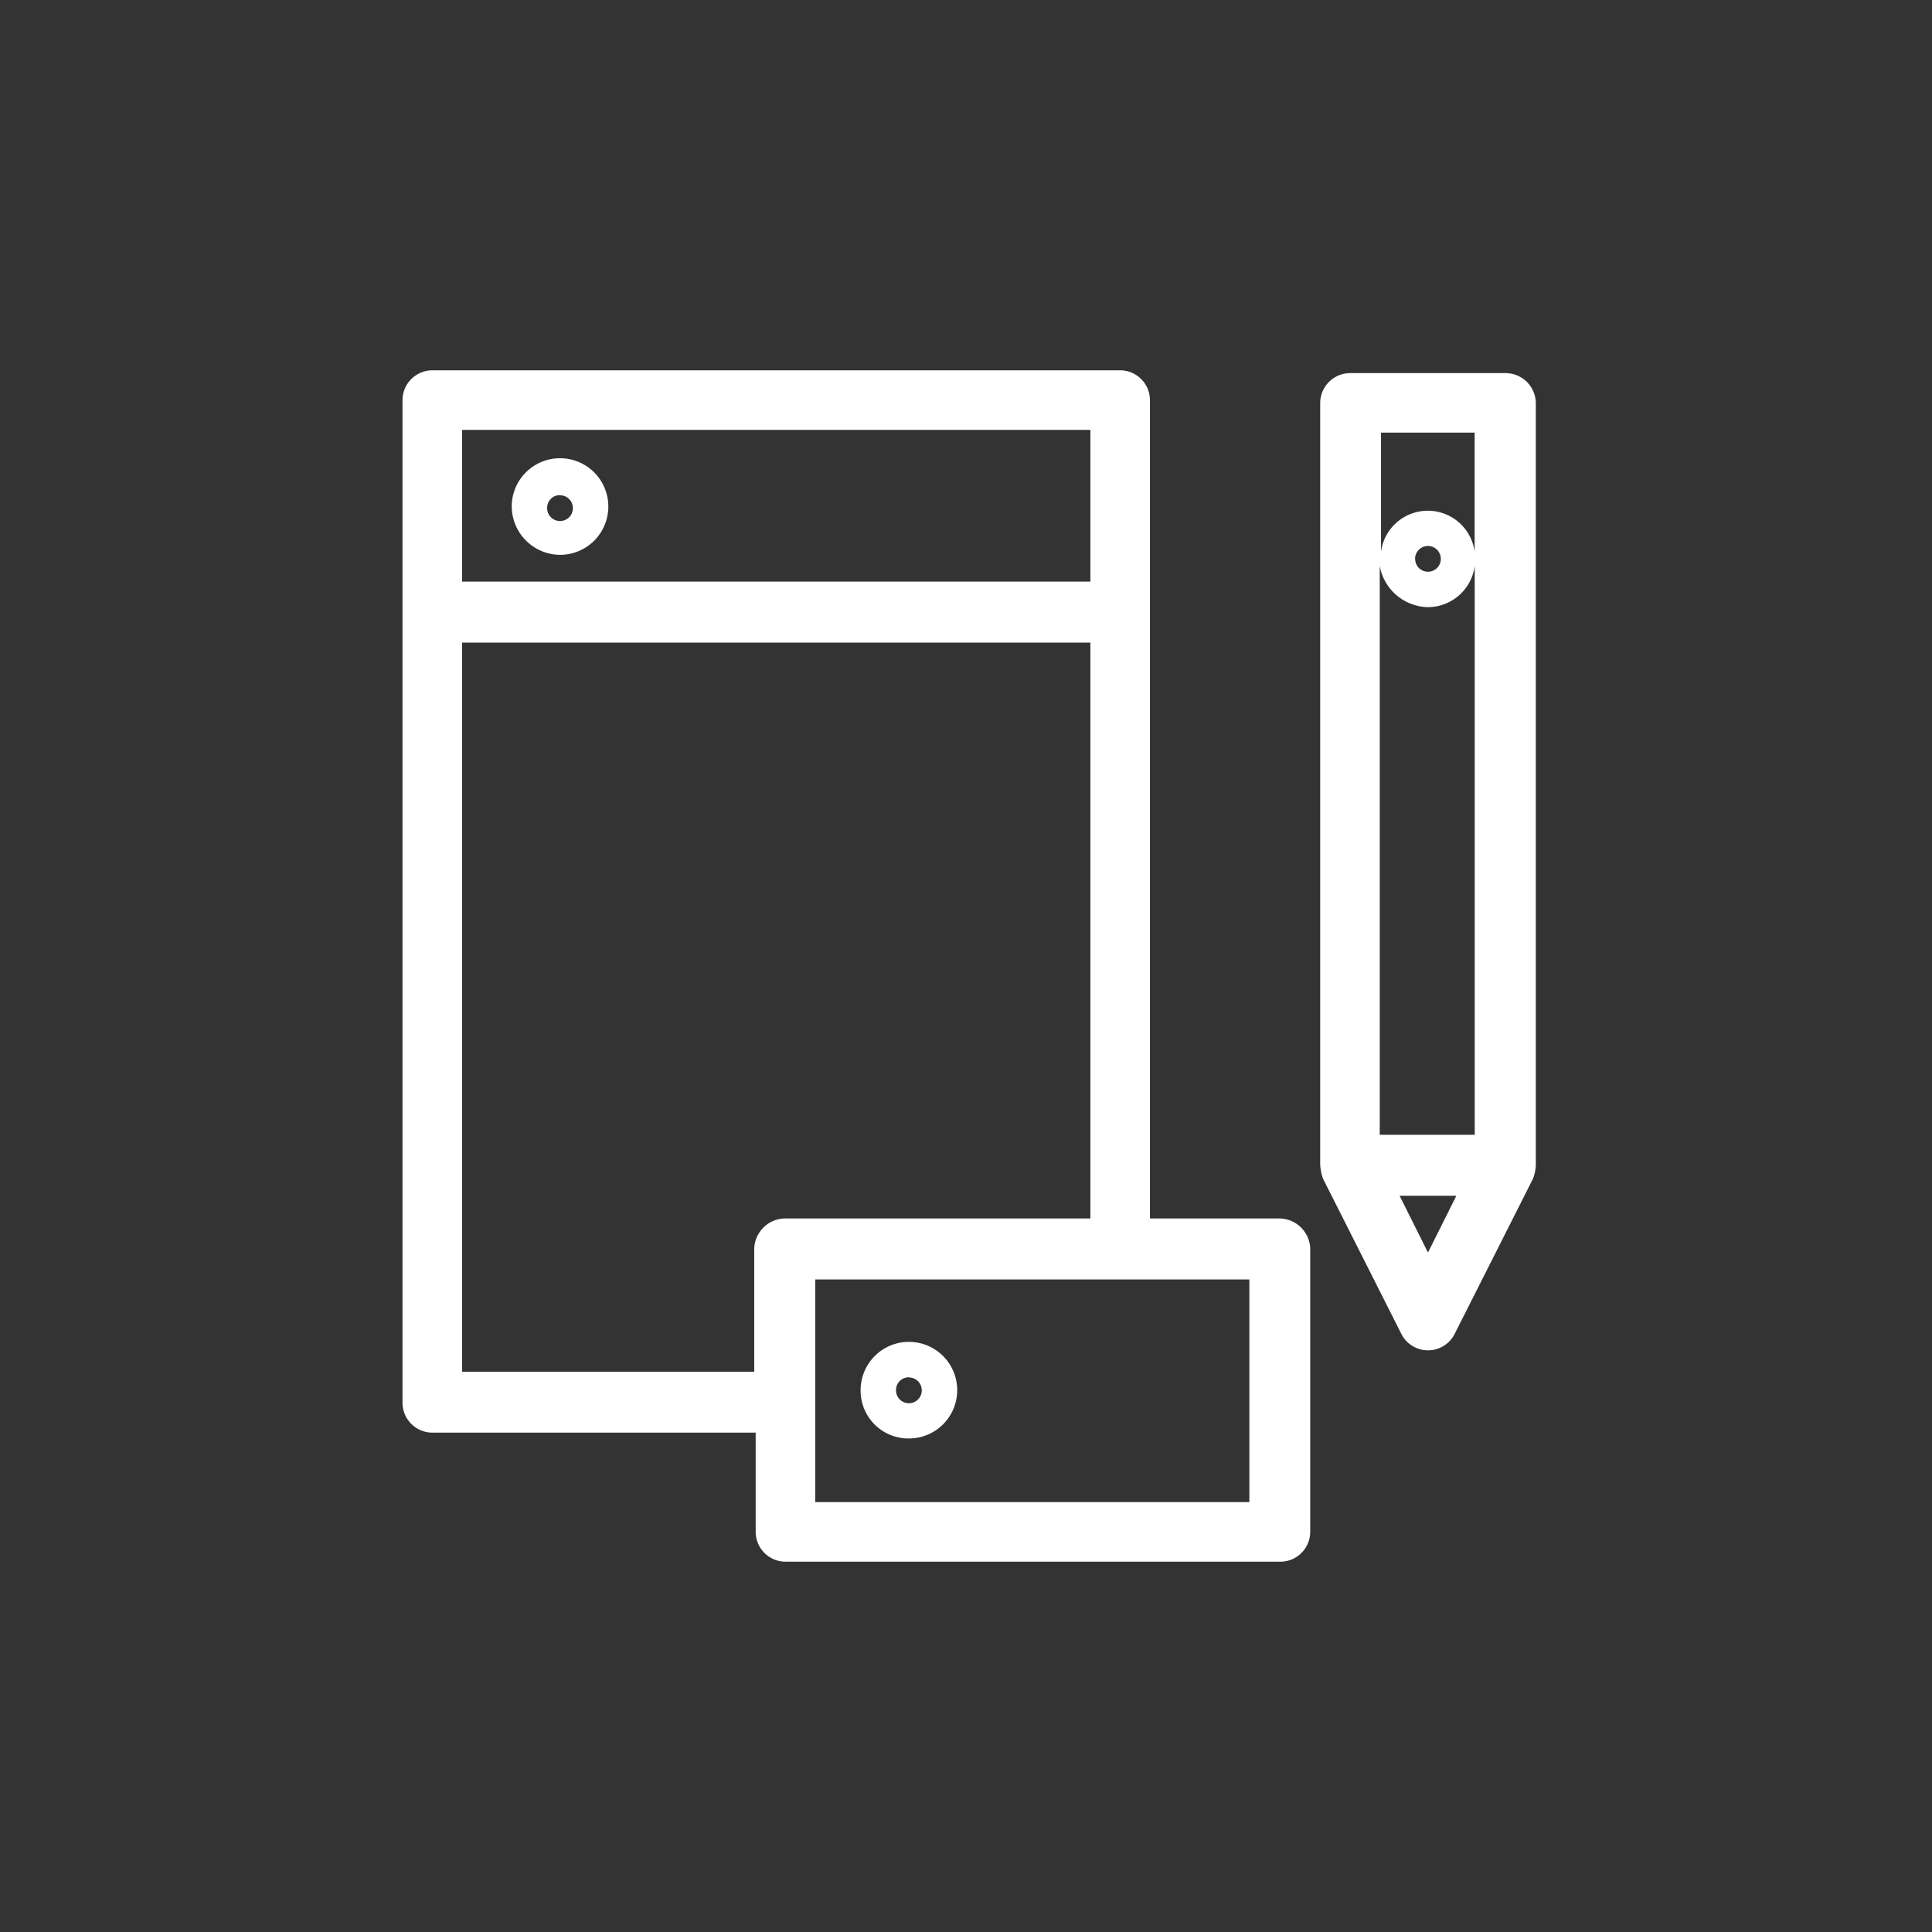 <svg id="graphic-design" xmlns="http://www.w3.org/2000/svg" width="60" height="60" viewBox="0 0 60 60">
  <rect x="0" y="0" width="60" height="60" fill="#333333" stroke="none"/>
  <g id="XMLID_145_">
    <rect id="XMLID_164_" width="60" height="60" fill="#fff" opacity="0"/>
    <g id="XMLID_146_" transform="translate(12.5 11.5)">
      <path id="XMLID_159_" d="M47.321,44.34H43.313V18.925A.93.93,0,0,0,42.388,18H21.025a.93.93,0,0,0-.925.925V50.067a.93.93,0,0,0,.925.925H31.068v3.083a.93.93,0,0,0,.925.925H47.365a.93.93,0,0,0,.925-.925v-8.81A.97.97,0,0,0,47.321,44.34ZM41.463,19.85v4.713H21.95V19.85ZM31.024,45.265V49.1H21.95V26.457H41.463V44.34h-9.47A.97.97,0,0,0,31.024,45.265ZM46.4,53.15H32.918V46.235H46.4V53.15Z" transform="translate(-20.1 -18)" fill="#fff"/>
      <path id="XMLID_156_" d="M29.3,27.2a1.5,1.5,0,1,0-1.5-1.5A1.513,1.513,0,0,0,29.3,27.2Zm0-1.85a.4.4,0,1,1-.4.4A.395.395,0,0,1,29.3,25.345Z" transform="translate(-24.408 -21.469)" fill="#fff"/>
      <path id="XMLID_153_" d="M53.9,89.5A1.5,1.5,0,1,0,52.4,88,1.485,1.485,0,0,0,53.9,89.5Zm0-1.894a.4.4,0,1,1-.4.4A.395.395,0,0,1,53.9,87.6Z" transform="translate(-38.173 -56.327)" fill="#fff"/>
      <path id="XMLID_147_" d="M90.526,18.2h-4.8a.93.93,0,0,0-.925.925V42.779a1.565,1.565,0,0,0,.088.44l2.423,4.8a.927.927,0,0,0,1.674,0l2.423-4.8a1.3,1.3,0,0,0,.088-.44V19.125A.941.941,0,0,0,90.526,18.2Zm-2.379,7.268A1.474,1.474,0,0,0,89.6,24.19V41.854H86.65V24.19A1.555,1.555,0,0,0,88.148,25.468Zm-.4-1.5a.4.4,0,1,1,.4.4A.395.395,0,0,1,87.751,23.97Zm1.85-3.92v3.7a1.466,1.466,0,0,0-2.907,0v-3.7ZM88.148,45.51l-.881-1.762h1.762Z" transform="translate(-56.301 -18.112)" fill="#fff"/>
    </g>
  </g>
</svg>
